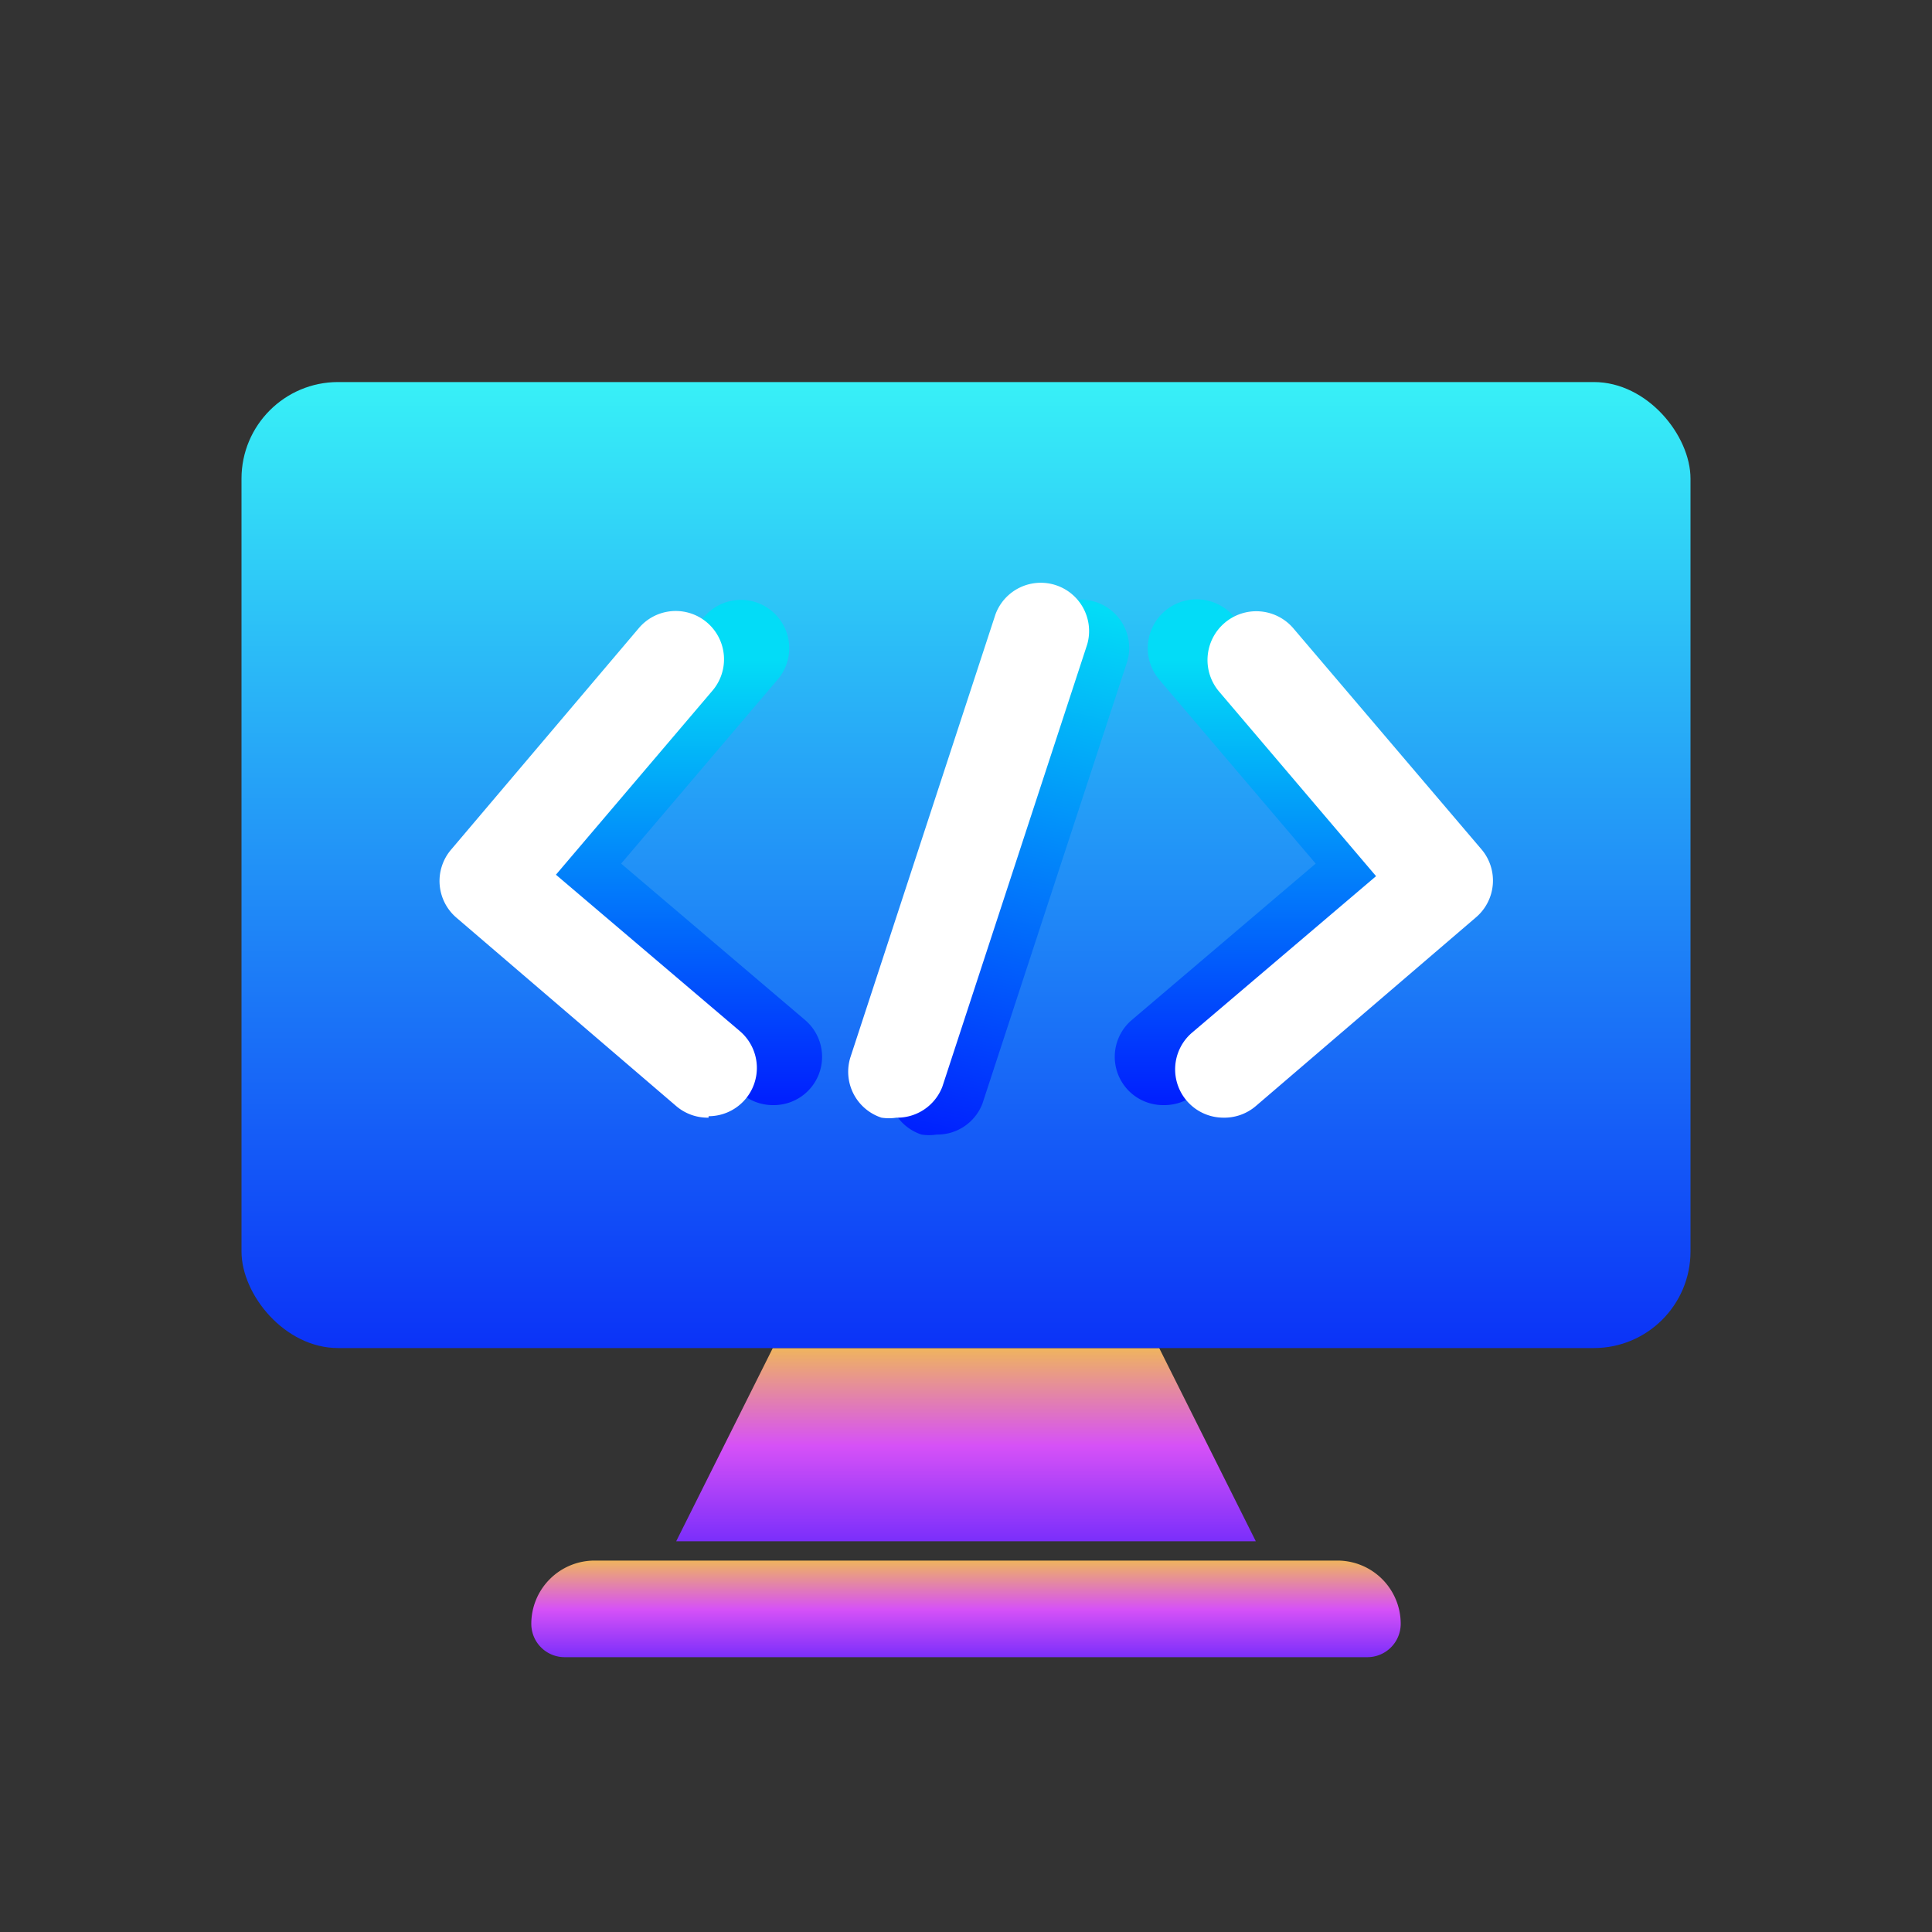 <svg xmlns="http://www.w3.org/2000/svg" xmlns:xlink="http://www.w3.org/1999/xlink" viewBox="0 0 40 40"><rect x="0" y="0" width="40" height="40" fill="#333333" stroke="none"/><defs><style>.cls-1{fill:none;}.cls-2{fill:url(#未命名的渐变_58);}.cls-3{fill:url(#未命名的渐变_100);}.cls-4{fill:url(#未命名的渐变_42);}.cls-5{fill:url(#未命名的渐变_42-2);}.cls-6{fill:#fff;}.cls-7{fill:url(#未命名的渐变_42-3);}.cls-8{fill:url(#未命名的渐变_58-2);}</style><linearGradient id="未命名的渐变_58" x1="20" y1="26.67" x2="20" y2="34.82" gradientUnits="userSpaceOnUse"><stop offset="0" stop-color="#fff100"/><stop offset="0.4" stop-color="#d651f7"/><stop offset="0.68" stop-color="#6d29fb"/><stop offset="0.9" stop-color="#1f0cfe"/><stop offset="1" stop-color="blue"/></linearGradient><linearGradient id="未命名的渐变_100" x1="20" y1="6.36" x2="20" y2="33.03" gradientUnits="userSpaceOnUse"><stop offset="0" stop-color="#3bfff7"/><stop offset="1" stop-color="#0002f7"/></linearGradient><linearGradient id="未命名的渐变_42" x1="13.73" y1="13.66" x2="13.73" y2="24.35" gradientUnits="userSpaceOnUse"><stop offset="0" stop-color="#03dcf7"/><stop offset="1" stop-color="blue"/></linearGradient><linearGradient id="未命名的渐变_42-2" x1="23.17" y1="13.66" x2="23.17" y2="24.35" gradientTransform="matrix(-1, 0, 0, 1, 49.57, 0)" xlink:href="#未命名的渐变_42"/><linearGradient id="未命名的渐变_42-3" x1="22.17" y1="12.44" x2="19.11" y2="25.5" xlink:href="#未命名的渐变_42"/><linearGradient id="未命名的渐变_58-2" x1="20" y1="31.69" x2="20" y2="35.77" xlink:href="#未命名的渐变_58"/></defs><title>课件代码</title><g id="图层_2" data-name="图层 2"><g id="图层_1-2" data-name="图层 1"><rect class="cls-1" width="40" height="40"/><polygon class="cls-2" points="26 31.91 14 31.91 16 27.91 24 27.91 26 31.91"/><rect class="cls-3" x="5" y="7.91" width="30" height="20" rx="2" ry="2"/><path class="cls-4" d="M16,22.88a1,1,0,0,1-.65-.24L10.8,18.75a1,1,0,0,1-.11-1.41l3.89-4.57a1,1,0,1,1,1.52,1.3l-3.24,3.81,3.81,3.24A1,1,0,0,1,16,22.88Z"/><path class="cls-5" d="M24.11,22.88a1,1,0,0,0,.65-.24l4.57-3.89a1,1,0,0,0,.11-1.41l-3.89-4.57A1,1,0,1,0,24,14.07l3.24,3.81-3.81,3.24a1,1,0,0,0,.65,1.76Z"/><path class="cls-6" d="M14.67,23.14A1,1,0,0,1,14,22.9L9.45,19a1,1,0,0,1-.11-1.41L13.23,13a1,1,0,1,1,1.52,1.3l-3.24,3.81,3.81,3.24a1,1,0,0,1-.65,1.76Z"/><path class="cls-6" d="M25.33,23.14a1,1,0,0,1-.65-1.76l3.81-3.24-3.24-3.81A1,1,0,1,1,26.77,13l3.89,4.57A1,1,0,0,1,30.55,19L26,22.9A1,1,0,0,1,25.33,23.14Z"/><path class="cls-7" d="M19.39,23.49a1,1,0,0,1-.31,0,1,1,0,0,1-.64-1.26l3-9.16a1,1,0,0,1,1.9.62l-3,9.16A1,1,0,0,1,19.39,23.49Z"/><path class="cls-6" d="M18.56,23.14a1,1,0,0,1-.31,0,1,1,0,0,1-.64-1.26l3-9.16a1,1,0,0,1,1.9.62l-3,9.16A1,1,0,0,1,18.56,23.14Z"/><path class="cls-8" d="M12.31,32.31H27.69A1.31,1.31,0,0,1,29,33.62v0a.69.69,0,0,1-.69.69H11.69a.69.69,0,0,1-.69-.69v0a1.31,1.31,0,0,1,1.31-1.31Z"/></g></g></svg>